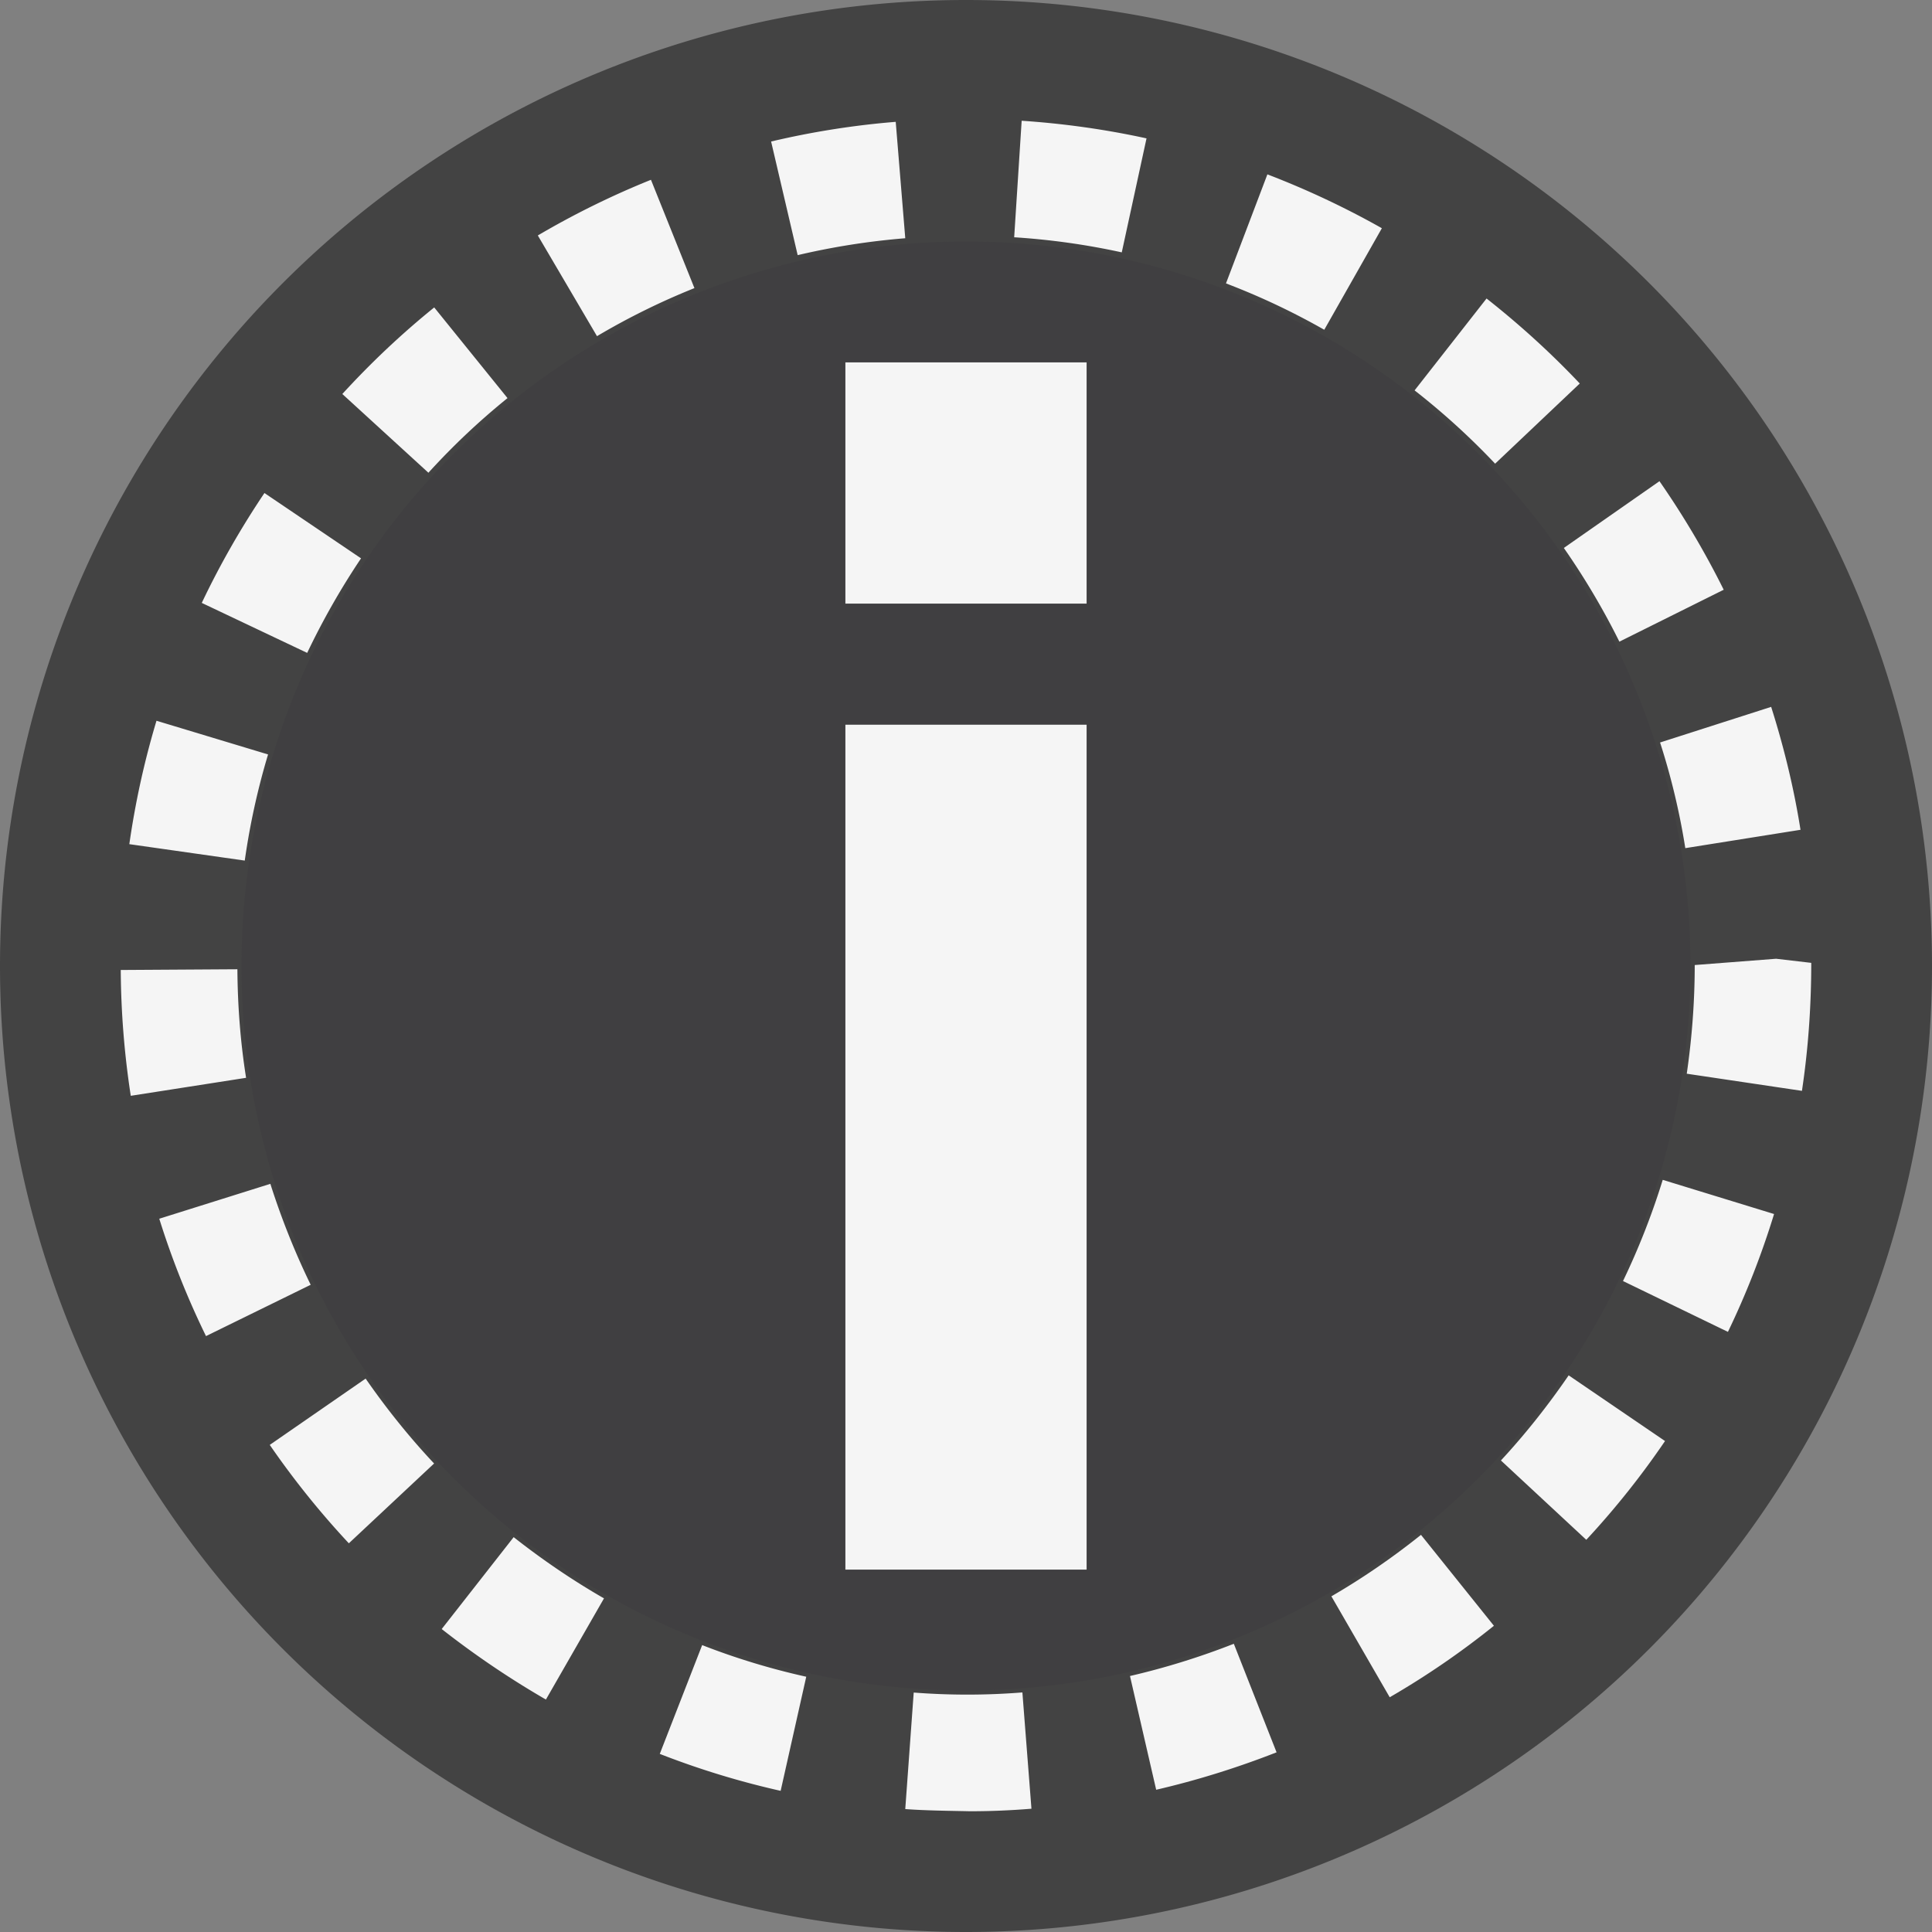 <svg xmlns="http://www.w3.org/2000/svg" viewBox="0 0 16 16"><rect x="0" y="0" width="16" height="16" fill="#808080" stroke="none"/><style>.icon-canvas-transparent{opacity:0;fill:#434343}.icon-vs-out{fill:#434343}.icon-vs-bg{fill:#f5f5f5}.icon-vs-fg{fill:#403F41}</style><path class="icon-canvas-transparent" d="M16 16H0V0h16v16z" id="canvas"/><path class="icon-vs-out" d="M16 8A8 8 0 1 1 0 8a8 8 0 0 1 16 0z" id="outline"/><g id="iconBg"><path class="icon-vs-bg" d="M7 3h2v2H7V3zM7 6h2v7H7zM8.032 15c-.175-.004-.357-.005-.535-.018l.07-.965a5.768 5.768 0 0 0 .9-.001l.075.963a6.175 6.175 0 0 1-.51.021zm-1.567-.169a6.918 6.918 0 0 1-1.001-.306l.351-.901c.279.109.569.197.862.262l-.212.945zm3.11-.009l-.217-.942c.29-.067.58-.157.86-.267l.354.899c-.324.127-.66.232-.997.31zm-5.054-.747a7.434 7.434 0 0 1-.863-.584l.596-.761c.24.189.492.36.748.507l-.481.838zm6.988-.019l-.483-.836c.257-.149.507-.321.742-.509l.604.753a6.832 6.832 0 0 1-.863.592zm-8.62-1.275a7.059 7.059 0 0 1-.655-.815l.794-.549c.172.248.362.485.567.703l-.706.661zm10.248-.029l-.707-.657c.203-.219.391-.457.561-.705l.798.544a6.9 6.9 0 0 1-.652.818zM1.706 11.065a6.904 6.904 0 0 1-.387-.972l.92-.289c.091.286.203.567.334.836l-.867.425zm12.604-.035l-.869-.421c.129-.268.24-.55.329-.838l.922.283a6.908 6.908 0 0 1-.382.976zM1.083 9.075A7.118 7.118 0 0 1 1 8.033l.966-.006c.002.301.025.604.072.899l-.955.149zm13.84-.041l-.954-.142c.043-.296.066-.599.066-.9l.674-.052.291.034c0 .367-.026.718-.077 1.06zM2.027 7.127l-.956-.136c.049-.343.124-.687.225-1.022l.924.279a5.948 5.948 0 0 0-.193.879zm11.93-.103a5.798 5.798 0 0 0-.209-.875l.92-.295c.106.334.189.676.243 1.018l-.954.152zM2.544 5.407l-.873-.414c.149-.314.324-.62.519-.91l.8.541a6.173 6.173 0 0 0-.446.783zm10.867-.093a6.115 6.115 0 0 0-.46-.776l.792-.553c.198.285.377.587.532.899l-.864.43zM3.548 3.915l-.713-.652c.235-.257.49-.498.761-.717l.607.751a5.89 5.89 0 0 0-.655.618zm8.834-.075a5.997 5.997 0 0 0-.667-.607l.596-.761c.273.215.534.452.772.704l-.701.664zM4.944 2.784l-.49-.834c.301-.177.616-.332.937-.461l.36.897a5.866 5.866 0 0 0-.807.398zm6.023-.053a5.873 5.873 0 0 0-.814-.384l.343-.903c.326.125.645.275.948.446l-.477.841zm-4.361-.618l-.22-.941c.338-.08.685-.135 1.032-.163l.079.964a6.004 6.004 0 0 0-.891.14zM9.29 2.09a5.934 5.934 0 0 0-.891-.125L8.461 1c.348.023.696.072 1.034.146l-.205.944z"/></g><path class="icon-vs-fg" d="M8 2a6 6 0 1 0 0 12A6 6 0 0 0 8 2zm1 11H7V6h2v7zm0-8H7V3h2v2z" id="iconFg"/></svg>
